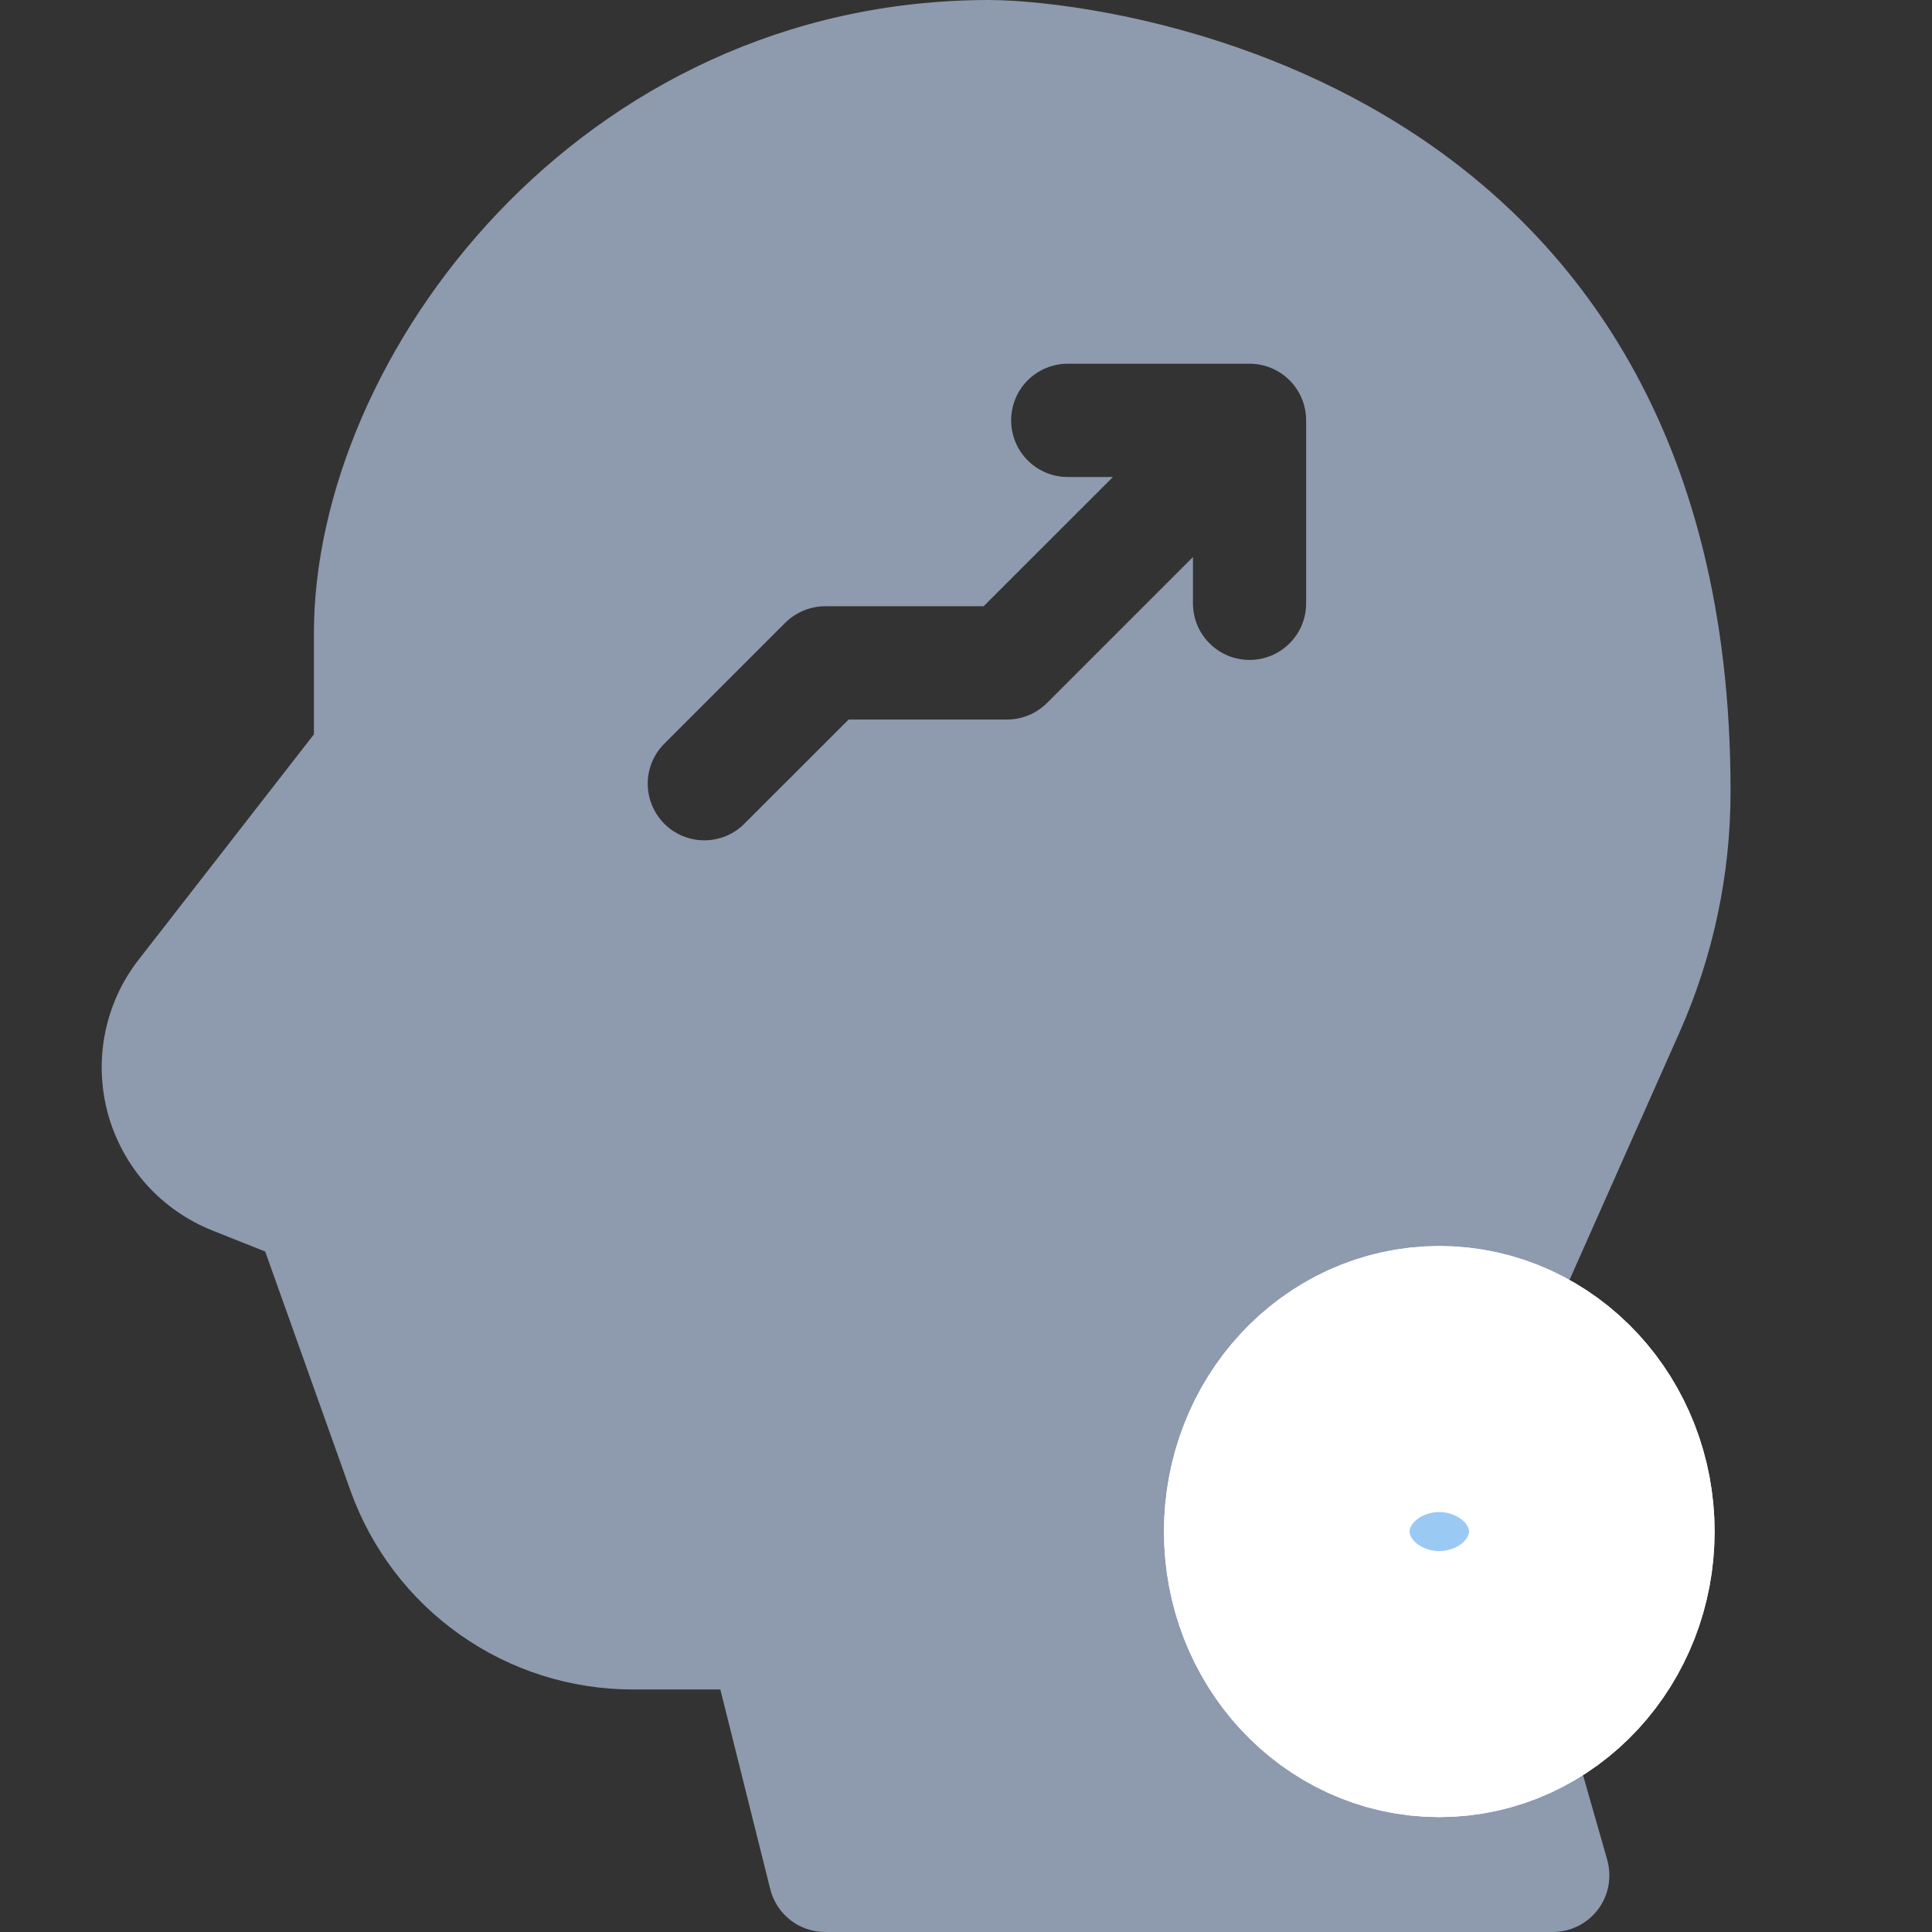 <svg width="19" height="19" viewBox="0 0 19 19" fill="none" xmlns="http://www.w3.org/2000/svg">
<rect x="0" y="0" width="19" height="19" fill="#333333" stroke="none"/>
<g clip-path="url(#clip0)">
<path fill-rule="evenodd" clip-rule="evenodd" d="M17.019 7.779C17.019 0.682 10.786 0 9.73 0C5.699 0 3.087 3.502 3.087 6.231V7.222C2.756 7.647 1.811 8.863 1.361 9.441C1.197 9.652 1.085 9.899 1.033 10.161C0.981 10.424 0.991 10.694 1.061 10.952C1.132 11.21 1.261 11.448 1.439 11.648C1.618 11.847 1.84 12.002 2.088 12.101L2.608 12.308L3.448 14.663C3.653 15.234 4.029 15.728 4.525 16.077C5.021 16.427 5.612 16.614 6.219 16.615H7.084L7.575 18.579C7.605 18.699 7.675 18.806 7.772 18.882C7.87 18.959 7.991 19 8.115 19H15.27C15.356 19 15.441 18.98 15.518 18.942C15.596 18.903 15.663 18.847 15.715 18.779C15.767 18.71 15.802 18.63 15.818 18.545C15.833 18.46 15.829 18.373 15.806 18.29L14.669 14.311L16.515 10.157C16.848 9.409 17.02 8.599 17.019 7.779V7.779ZM12.845 5.923C12.847 5.997 12.833 6.07 12.806 6.139C12.779 6.208 12.738 6.27 12.686 6.323C12.634 6.376 12.572 6.418 12.504 6.447C12.436 6.475 12.363 6.49 12.289 6.49C12.215 6.49 12.142 6.475 12.073 6.447C12.005 6.418 11.943 6.376 11.891 6.323C11.839 6.27 11.799 6.208 11.771 6.139C11.744 6.07 11.731 5.997 11.732 5.923V5.478L10.297 6.913C10.193 7.017 10.052 7.076 9.904 7.076H8.346L7.316 8.105C7.212 8.208 7.071 8.265 6.924 8.264C6.777 8.263 6.637 8.205 6.533 8.101C6.43 7.997 6.371 7.857 6.37 7.71C6.369 7.564 6.426 7.423 6.529 7.318L7.722 6.125C7.773 6.074 7.835 6.033 7.902 6.005C7.97 5.977 8.042 5.962 8.115 5.962H9.673L10.945 4.691H10.5C10.353 4.691 10.211 4.632 10.107 4.528C10.002 4.423 9.944 4.282 9.944 4.134C9.944 3.986 10.002 3.845 10.107 3.74C10.211 3.636 10.353 3.577 10.5 3.577H12.289C12.437 3.577 12.578 3.636 12.682 3.74C12.787 3.845 12.845 3.986 12.845 4.134L12.845 5.923Z" fill="#8E9AAE"/>
<path d="M14.154 16.672C14.988 16.672 15.663 15.951 15.663 15.062C15.663 14.173 14.988 13.452 14.154 13.452C13.32 13.452 12.645 14.173 12.645 15.062C12.645 15.951 13.32 16.672 14.154 16.672Z" fill="white"/>
<path d="M14.154 16.37C14.821 16.37 15.362 15.784 15.362 15.062C15.362 14.339 14.821 13.754 14.154 13.754C13.487 13.754 12.947 14.339 12.947 15.062C12.947 15.784 13.487 16.37 14.154 16.37Z" stroke="white" stroke-width="3"/>
<path d="M14.154 16.672C14.988 16.672 15.663 15.951 15.663 15.062C15.663 14.173 14.988 13.452 14.154 13.452C13.32 13.452 12.645 14.173 12.645 15.062C12.645 15.951 13.32 16.672 14.154 16.672Z" fill="#9AC9F4"/>
<path d="M14.154 16.37C14.821 16.37 15.362 15.784 15.362 15.062C15.362 14.339 14.821 13.754 14.154 13.754C13.487 13.754 12.947 14.339 12.947 15.062C12.947 15.784 13.487 16.37 14.154 16.37Z" stroke="white" stroke-width="3"/>
</g>
<defs>
<clipPath id="clip0">
<rect width="19" height="19" fill="white"/>
</clipPath>
</defs>
</svg>
